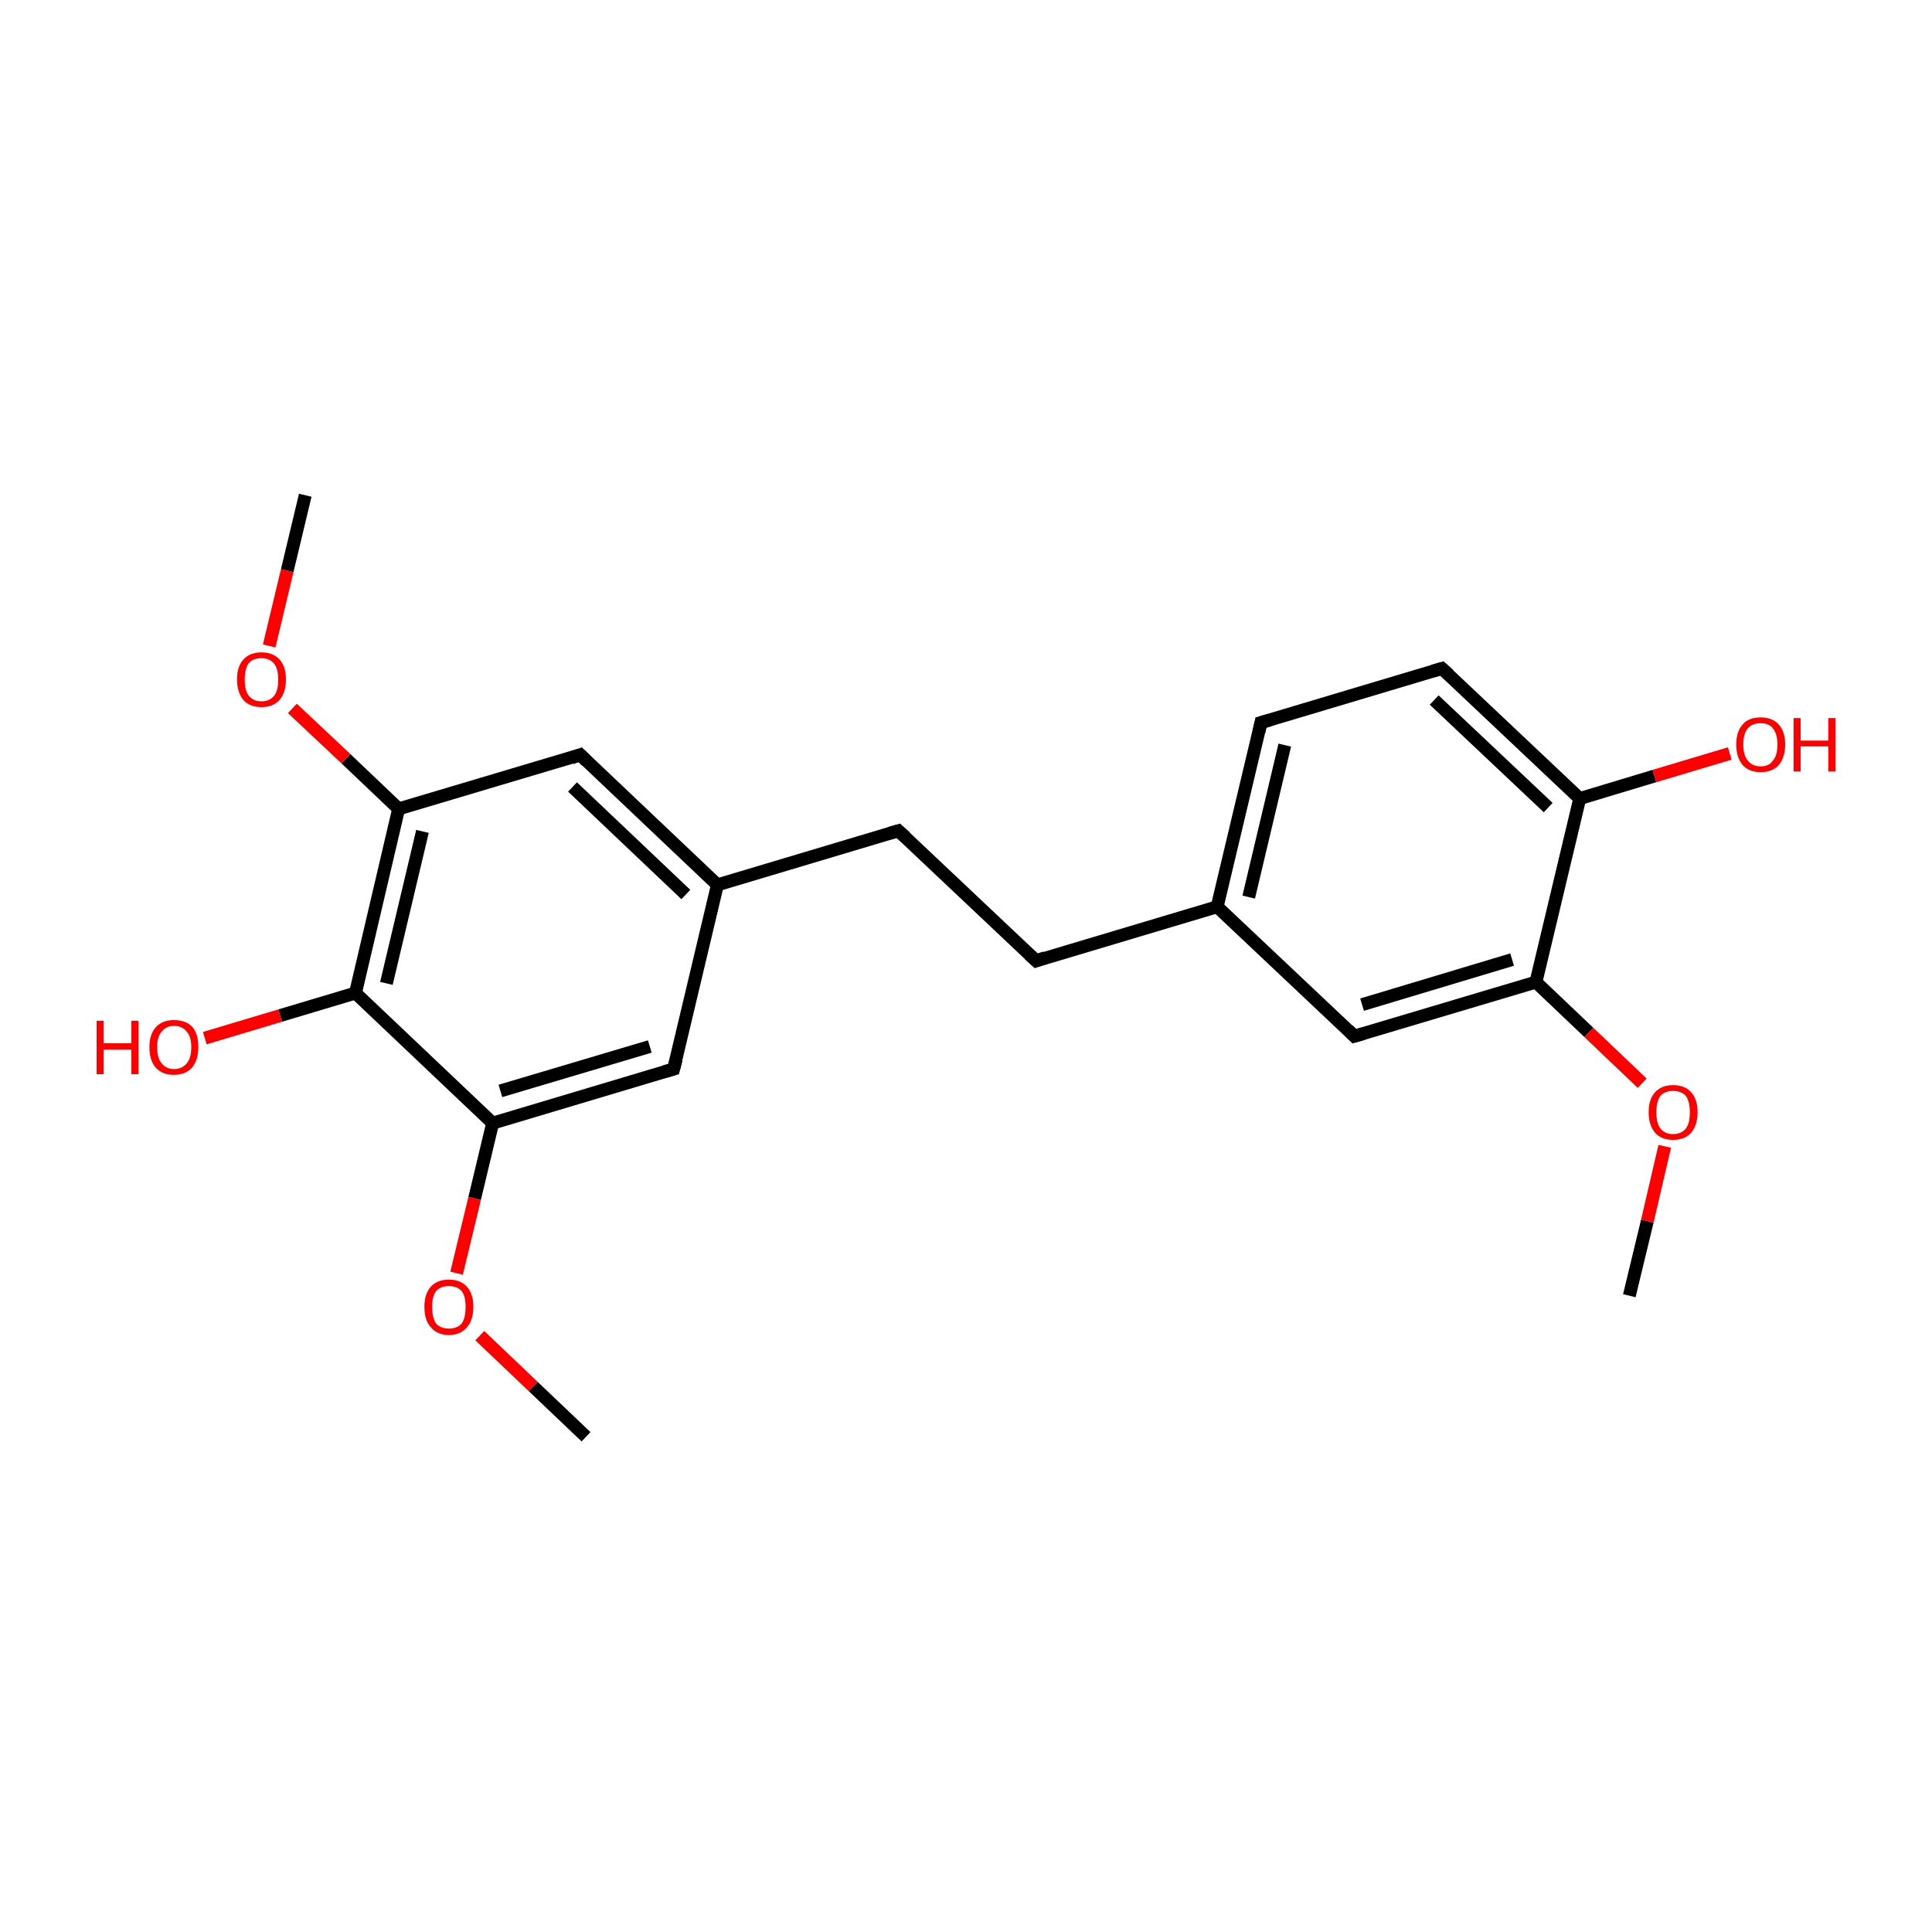 <?xml version='1.0' encoding='iso-8859-1'?>
<svg version='1.1' baseProfile='full'
              xmlns='http://www.w3.org/2000/svg'
                      xmlns:rdkit='http://www.rdkit.org/xml'
                      xmlns:xlink='http://www.w3.org/1999/xlink'
                  xml:space='preserve'
width='300px' height='300px' viewBox='0 0 300 300'>
<!-- END OF HEADER -->
<rect style='opacity:1.0;fill:#FFFFFF;stroke:none' width='300.0' height='300.0' x='0.0' y='0.0'> </rect>
<path class='bond-0 atom-0 atom-1' d='M 253.0,201.2 L 255.8,189.6' style='fill:none;fill-rule:evenodd;stroke:#000000;stroke-width:2.0px;stroke-linecap:butt;stroke-linejoin:miter;stroke-opacity:1' />
<path class='bond-0 atom-0 atom-1' d='M 255.8,189.6 L 258.5,178.0' style='fill:none;fill-rule:evenodd;stroke:#FF0000;stroke-width:2.0px;stroke-linecap:butt;stroke-linejoin:miter;stroke-opacity:1' />
<path class='bond-1 atom-1 atom-2' d='M 255.0,168.2 L 246.7,160.3' style='fill:none;fill-rule:evenodd;stroke:#FF0000;stroke-width:2.0px;stroke-linecap:butt;stroke-linejoin:miter;stroke-opacity:1' />
<path class='bond-1 atom-1 atom-2' d='M 246.7,160.3 L 238.5,152.5' style='fill:none;fill-rule:evenodd;stroke:#000000;stroke-width:2.0px;stroke-linecap:butt;stroke-linejoin:miter;stroke-opacity:1' />
<path class='bond-2 atom-2 atom-3' d='M 238.5,152.5 L 210.3,160.9' style='fill:none;fill-rule:evenodd;stroke:#000000;stroke-width:2.0px;stroke-linecap:butt;stroke-linejoin:miter;stroke-opacity:1' />
<path class='bond-2 atom-2 atom-3' d='M 234.8,149.0 L 211.5,156.0' style='fill:none;fill-rule:evenodd;stroke:#000000;stroke-width:2.0px;stroke-linecap:butt;stroke-linejoin:miter;stroke-opacity:1' />
<path class='bond-3 atom-3 atom-4' d='M 210.3,160.9 L 189.0,140.8' style='fill:none;fill-rule:evenodd;stroke:#000000;stroke-width:2.0px;stroke-linecap:butt;stroke-linejoin:miter;stroke-opacity:1' />
<path class='bond-4 atom-4 atom-5' d='M 189.0,140.8 L 160.9,149.2' style='fill:none;fill-rule:evenodd;stroke:#000000;stroke-width:2.0px;stroke-linecap:butt;stroke-linejoin:miter;stroke-opacity:1' />
<path class='bond-5 atom-5 atom-6' d='M 160.9,149.2 L 139.5,129.0' style='fill:none;fill-rule:evenodd;stroke:#000000;stroke-width:2.0px;stroke-linecap:butt;stroke-linejoin:miter;stroke-opacity:1' />
<path class='bond-6 atom-6 atom-7' d='M 139.5,129.0 L 111.4,137.4' style='fill:none;fill-rule:evenodd;stroke:#000000;stroke-width:2.0px;stroke-linecap:butt;stroke-linejoin:miter;stroke-opacity:1' />
<path class='bond-7 atom-7 atom-8' d='M 111.4,137.4 L 90.1,117.2' style='fill:none;fill-rule:evenodd;stroke:#000000;stroke-width:2.0px;stroke-linecap:butt;stroke-linejoin:miter;stroke-opacity:1' />
<path class='bond-7 atom-7 atom-8' d='M 106.5,138.9 L 88.9,122.2' style='fill:none;fill-rule:evenodd;stroke:#000000;stroke-width:2.0px;stroke-linecap:butt;stroke-linejoin:miter;stroke-opacity:1' />
<path class='bond-8 atom-8 atom-9' d='M 90.1,117.2 L 61.9,125.6' style='fill:none;fill-rule:evenodd;stroke:#000000;stroke-width:2.0px;stroke-linecap:butt;stroke-linejoin:miter;stroke-opacity:1' />
<path class='bond-9 atom-9 atom-10' d='M 61.9,125.6 L 53.7,117.8' style='fill:none;fill-rule:evenodd;stroke:#000000;stroke-width:2.0px;stroke-linecap:butt;stroke-linejoin:miter;stroke-opacity:1' />
<path class='bond-9 atom-9 atom-10' d='M 53.7,117.8 L 45.4,110.0' style='fill:none;fill-rule:evenodd;stroke:#FF0000;stroke-width:2.0px;stroke-linecap:butt;stroke-linejoin:miter;stroke-opacity:1' />
<path class='bond-10 atom-10 atom-11' d='M 41.8,100.3 L 44.6,88.6' style='fill:none;fill-rule:evenodd;stroke:#FF0000;stroke-width:2.0px;stroke-linecap:butt;stroke-linejoin:miter;stroke-opacity:1' />
<path class='bond-10 atom-10 atom-11' d='M 44.6,88.6 L 47.4,76.9' style='fill:none;fill-rule:evenodd;stroke:#000000;stroke-width:2.0px;stroke-linecap:butt;stroke-linejoin:miter;stroke-opacity:1' />
<path class='bond-11 atom-9 atom-12' d='M 61.9,125.6 L 55.2,154.2' style='fill:none;fill-rule:evenodd;stroke:#000000;stroke-width:2.0px;stroke-linecap:butt;stroke-linejoin:miter;stroke-opacity:1' />
<path class='bond-11 atom-9 atom-12' d='M 65.6,129.1 L 60.0,152.7' style='fill:none;fill-rule:evenodd;stroke:#000000;stroke-width:2.0px;stroke-linecap:butt;stroke-linejoin:miter;stroke-opacity:1' />
<path class='bond-12 atom-12 atom-13' d='M 55.2,154.2 L 43.5,157.7' style='fill:none;fill-rule:evenodd;stroke:#000000;stroke-width:2.0px;stroke-linecap:butt;stroke-linejoin:miter;stroke-opacity:1' />
<path class='bond-12 atom-12 atom-13' d='M 43.5,157.7 L 31.8,161.2' style='fill:none;fill-rule:evenodd;stroke:#FF0000;stroke-width:2.0px;stroke-linecap:butt;stroke-linejoin:miter;stroke-opacity:1' />
<path class='bond-13 atom-12 atom-14' d='M 55.2,154.2 L 76.5,174.4' style='fill:none;fill-rule:evenodd;stroke:#000000;stroke-width:2.0px;stroke-linecap:butt;stroke-linejoin:miter;stroke-opacity:1' />
<path class='bond-14 atom-14 atom-15' d='M 76.5,174.4 L 73.7,186.1' style='fill:none;fill-rule:evenodd;stroke:#000000;stroke-width:2.0px;stroke-linecap:butt;stroke-linejoin:miter;stroke-opacity:1' />
<path class='bond-14 atom-14 atom-15' d='M 73.7,186.1 L 70.9,197.7' style='fill:none;fill-rule:evenodd;stroke:#FF0000;stroke-width:2.0px;stroke-linecap:butt;stroke-linejoin:miter;stroke-opacity:1' />
<path class='bond-15 atom-15 atom-16' d='M 74.5,207.4 L 82.8,215.3' style='fill:none;fill-rule:evenodd;stroke:#FF0000;stroke-width:2.0px;stroke-linecap:butt;stroke-linejoin:miter;stroke-opacity:1' />
<path class='bond-15 atom-15 atom-16' d='M 82.8,215.3 L 91.0,223.1' style='fill:none;fill-rule:evenodd;stroke:#000000;stroke-width:2.0px;stroke-linecap:butt;stroke-linejoin:miter;stroke-opacity:1' />
<path class='bond-16 atom-14 atom-17' d='M 76.5,174.4 L 104.6,166.0' style='fill:none;fill-rule:evenodd;stroke:#000000;stroke-width:2.0px;stroke-linecap:butt;stroke-linejoin:miter;stroke-opacity:1' />
<path class='bond-16 atom-14 atom-17' d='M 77.7,169.4 L 100.9,162.5' style='fill:none;fill-rule:evenodd;stroke:#000000;stroke-width:2.0px;stroke-linecap:butt;stroke-linejoin:miter;stroke-opacity:1' />
<path class='bond-17 atom-4 atom-18' d='M 189.0,140.8 L 195.8,112.2' style='fill:none;fill-rule:evenodd;stroke:#000000;stroke-width:2.0px;stroke-linecap:butt;stroke-linejoin:miter;stroke-opacity:1' />
<path class='bond-17 atom-4 atom-18' d='M 193.9,139.3 L 199.5,115.7' style='fill:none;fill-rule:evenodd;stroke:#000000;stroke-width:2.0px;stroke-linecap:butt;stroke-linejoin:miter;stroke-opacity:1' />
<path class='bond-18 atom-18 atom-19' d='M 195.8,112.2 L 223.9,103.8' style='fill:none;fill-rule:evenodd;stroke:#000000;stroke-width:2.0px;stroke-linecap:butt;stroke-linejoin:miter;stroke-opacity:1' />
<path class='bond-19 atom-19 atom-20' d='M 223.9,103.8 L 245.3,124.0' style='fill:none;fill-rule:evenodd;stroke:#000000;stroke-width:2.0px;stroke-linecap:butt;stroke-linejoin:miter;stroke-opacity:1' />
<path class='bond-19 atom-19 atom-20' d='M 222.7,108.7 L 240.4,125.4' style='fill:none;fill-rule:evenodd;stroke:#000000;stroke-width:2.0px;stroke-linecap:butt;stroke-linejoin:miter;stroke-opacity:1' />
<path class='bond-20 atom-20 atom-21' d='M 245.3,124.0 L 256.9,120.5' style='fill:none;fill-rule:evenodd;stroke:#000000;stroke-width:2.0px;stroke-linecap:butt;stroke-linejoin:miter;stroke-opacity:1' />
<path class='bond-20 atom-20 atom-21' d='M 256.9,120.5 L 268.6,117.0' style='fill:none;fill-rule:evenodd;stroke:#FF0000;stroke-width:2.0px;stroke-linecap:butt;stroke-linejoin:miter;stroke-opacity:1' />
<path class='bond-21 atom-20 atom-2' d='M 245.3,124.0 L 238.5,152.5' style='fill:none;fill-rule:evenodd;stroke:#000000;stroke-width:2.0px;stroke-linecap:butt;stroke-linejoin:miter;stroke-opacity:1' />
<path class='bond-22 atom-17 atom-7' d='M 104.6,166.0 L 111.4,137.4' style='fill:none;fill-rule:evenodd;stroke:#000000;stroke-width:2.0px;stroke-linecap:butt;stroke-linejoin:miter;stroke-opacity:1' />
<path d='M 211.7,160.5 L 210.3,160.9 L 209.3,159.9' style='fill:none;stroke:#000000;stroke-width:2.0px;stroke-linecap:butt;stroke-linejoin:miter;stroke-miterlimit:10;stroke-opacity:1;' />
<path d='M 162.3,148.7 L 160.9,149.2 L 159.8,148.2' style='fill:none;stroke:#000000;stroke-width:2.0px;stroke-linecap:butt;stroke-linejoin:miter;stroke-miterlimit:10;stroke-opacity:1;' />
<path d='M 140.6,130.0 L 139.5,129.0 L 138.1,129.4' style='fill:none;stroke:#000000;stroke-width:2.0px;stroke-linecap:butt;stroke-linejoin:miter;stroke-miterlimit:10;stroke-opacity:1;' />
<path d='M 91.1,118.2 L 90.1,117.2 L 88.7,117.7' style='fill:none;stroke:#000000;stroke-width:2.0px;stroke-linecap:butt;stroke-linejoin:miter;stroke-miterlimit:10;stroke-opacity:1;' />
<path d='M 103.2,166.4 L 104.6,166.0 L 105.0,164.5' style='fill:none;stroke:#000000;stroke-width:2.0px;stroke-linecap:butt;stroke-linejoin:miter;stroke-miterlimit:10;stroke-opacity:1;' />
<path d='M 195.5,113.6 L 195.8,112.2 L 197.2,111.8' style='fill:none;stroke:#000000;stroke-width:2.0px;stroke-linecap:butt;stroke-linejoin:miter;stroke-miterlimit:10;stroke-opacity:1;' />
<path d='M 222.5,104.2 L 223.9,103.8 L 225.0,104.8' style='fill:none;stroke:#000000;stroke-width:2.0px;stroke-linecap:butt;stroke-linejoin:miter;stroke-miterlimit:10;stroke-opacity:1;' />
<path class='atom-1' d='M 256.0 172.7
Q 256.0 170.7, 257.0 169.6
Q 258.0 168.5, 259.8 168.5
Q 261.6 168.5, 262.6 169.6
Q 263.6 170.7, 263.6 172.7
Q 263.6 174.7, 262.6 175.9
Q 261.6 177.0, 259.8 177.0
Q 258.0 177.0, 257.0 175.9
Q 256.0 174.7, 256.0 172.7
M 259.8 176.1
Q 261.1 176.1, 261.8 175.2
Q 262.4 174.4, 262.4 172.7
Q 262.4 171.1, 261.8 170.2
Q 261.1 169.4, 259.8 169.4
Q 258.5 169.4, 257.8 170.2
Q 257.2 171.1, 257.2 172.7
Q 257.2 174.4, 257.8 175.2
Q 258.5 176.1, 259.8 176.1
' fill='#FF0000'/>
<path class='atom-10' d='M 36.8 105.5
Q 36.8 103.5, 37.8 102.4
Q 38.8 101.3, 40.6 101.3
Q 42.4 101.3, 43.4 102.4
Q 44.4 103.5, 44.4 105.5
Q 44.4 107.5, 43.4 108.7
Q 42.4 109.8, 40.6 109.8
Q 38.8 109.8, 37.8 108.7
Q 36.8 107.5, 36.8 105.5
M 40.6 108.9
Q 41.9 108.9, 42.6 108.0
Q 43.2 107.2, 43.2 105.5
Q 43.2 103.9, 42.6 103.1
Q 41.9 102.2, 40.6 102.2
Q 39.3 102.2, 38.6 103.0
Q 38.0 103.9, 38.0 105.5
Q 38.0 107.2, 38.6 108.0
Q 39.3 108.9, 40.6 108.9
' fill='#FF0000'/>
<path class='atom-13' d='M 15.0 158.5
L 16.1 158.5
L 16.1 162.0
L 20.4 162.0
L 20.4 158.5
L 21.5 158.5
L 21.5 166.8
L 20.4 166.8
L 20.4 163.0
L 16.1 163.0
L 16.1 166.8
L 15.0 166.8
L 15.0 158.5
' fill='#FF0000'/>
<path class='atom-13' d='M 23.2 162.6
Q 23.2 160.6, 24.2 159.5
Q 25.2 158.4, 27.0 158.4
Q 28.9 158.4, 29.9 159.5
Q 30.8 160.6, 30.8 162.6
Q 30.8 164.6, 29.8 165.8
Q 28.8 166.9, 27.0 166.9
Q 25.2 166.9, 24.2 165.8
Q 23.2 164.7, 23.2 162.6
M 27.0 166.0
Q 28.3 166.0, 29.0 165.1
Q 29.7 164.3, 29.7 162.6
Q 29.7 161.0, 29.0 160.2
Q 28.3 159.3, 27.0 159.3
Q 25.8 159.3, 25.1 160.2
Q 24.4 161.0, 24.4 162.6
Q 24.4 164.3, 25.1 165.1
Q 25.8 166.0, 27.0 166.0
' fill='#FF0000'/>
<path class='atom-15' d='M 65.9 202.9
Q 65.9 200.9, 66.9 199.8
Q 67.9 198.7, 69.7 198.7
Q 71.5 198.7, 72.5 199.8
Q 73.5 200.9, 73.5 202.9
Q 73.5 205.0, 72.5 206.1
Q 71.5 207.3, 69.7 207.3
Q 67.9 207.3, 66.9 206.1
Q 65.9 205.0, 65.9 202.9
M 69.7 206.3
Q 71.0 206.3, 71.7 205.5
Q 72.3 204.6, 72.3 202.9
Q 72.3 201.3, 71.7 200.5
Q 71.0 199.7, 69.7 199.7
Q 68.4 199.7, 67.7 200.5
Q 67.1 201.3, 67.1 202.9
Q 67.1 204.6, 67.7 205.5
Q 68.4 206.3, 69.7 206.3
' fill='#FF0000'/>
<path class='atom-21' d='M 269.6 115.6
Q 269.6 113.6, 270.6 112.5
Q 271.5 111.4, 273.4 111.4
Q 275.2 111.4, 276.2 112.5
Q 277.2 113.6, 277.2 115.6
Q 277.2 117.6, 276.2 118.8
Q 275.2 119.9, 273.4 119.9
Q 271.6 119.9, 270.6 118.8
Q 269.6 117.6, 269.6 115.6
M 273.4 119.0
Q 274.7 119.0, 275.3 118.1
Q 276.0 117.3, 276.0 115.6
Q 276.0 114.0, 275.3 113.1
Q 274.7 112.3, 273.4 112.3
Q 272.1 112.3, 271.4 113.1
Q 270.7 113.9, 270.7 115.6
Q 270.7 117.3, 271.4 118.1
Q 272.1 119.0, 273.4 119.0
' fill='#FF0000'/>
<path class='atom-21' d='M 278.5 111.5
L 279.6 111.5
L 279.6 115.0
L 283.9 115.0
L 283.9 111.5
L 285.0 111.5
L 285.0 119.8
L 283.9 119.8
L 283.9 115.9
L 279.6 115.9
L 279.6 119.8
L 278.5 119.8
L 278.5 111.5
' fill='#FF0000'/>
</svg>
